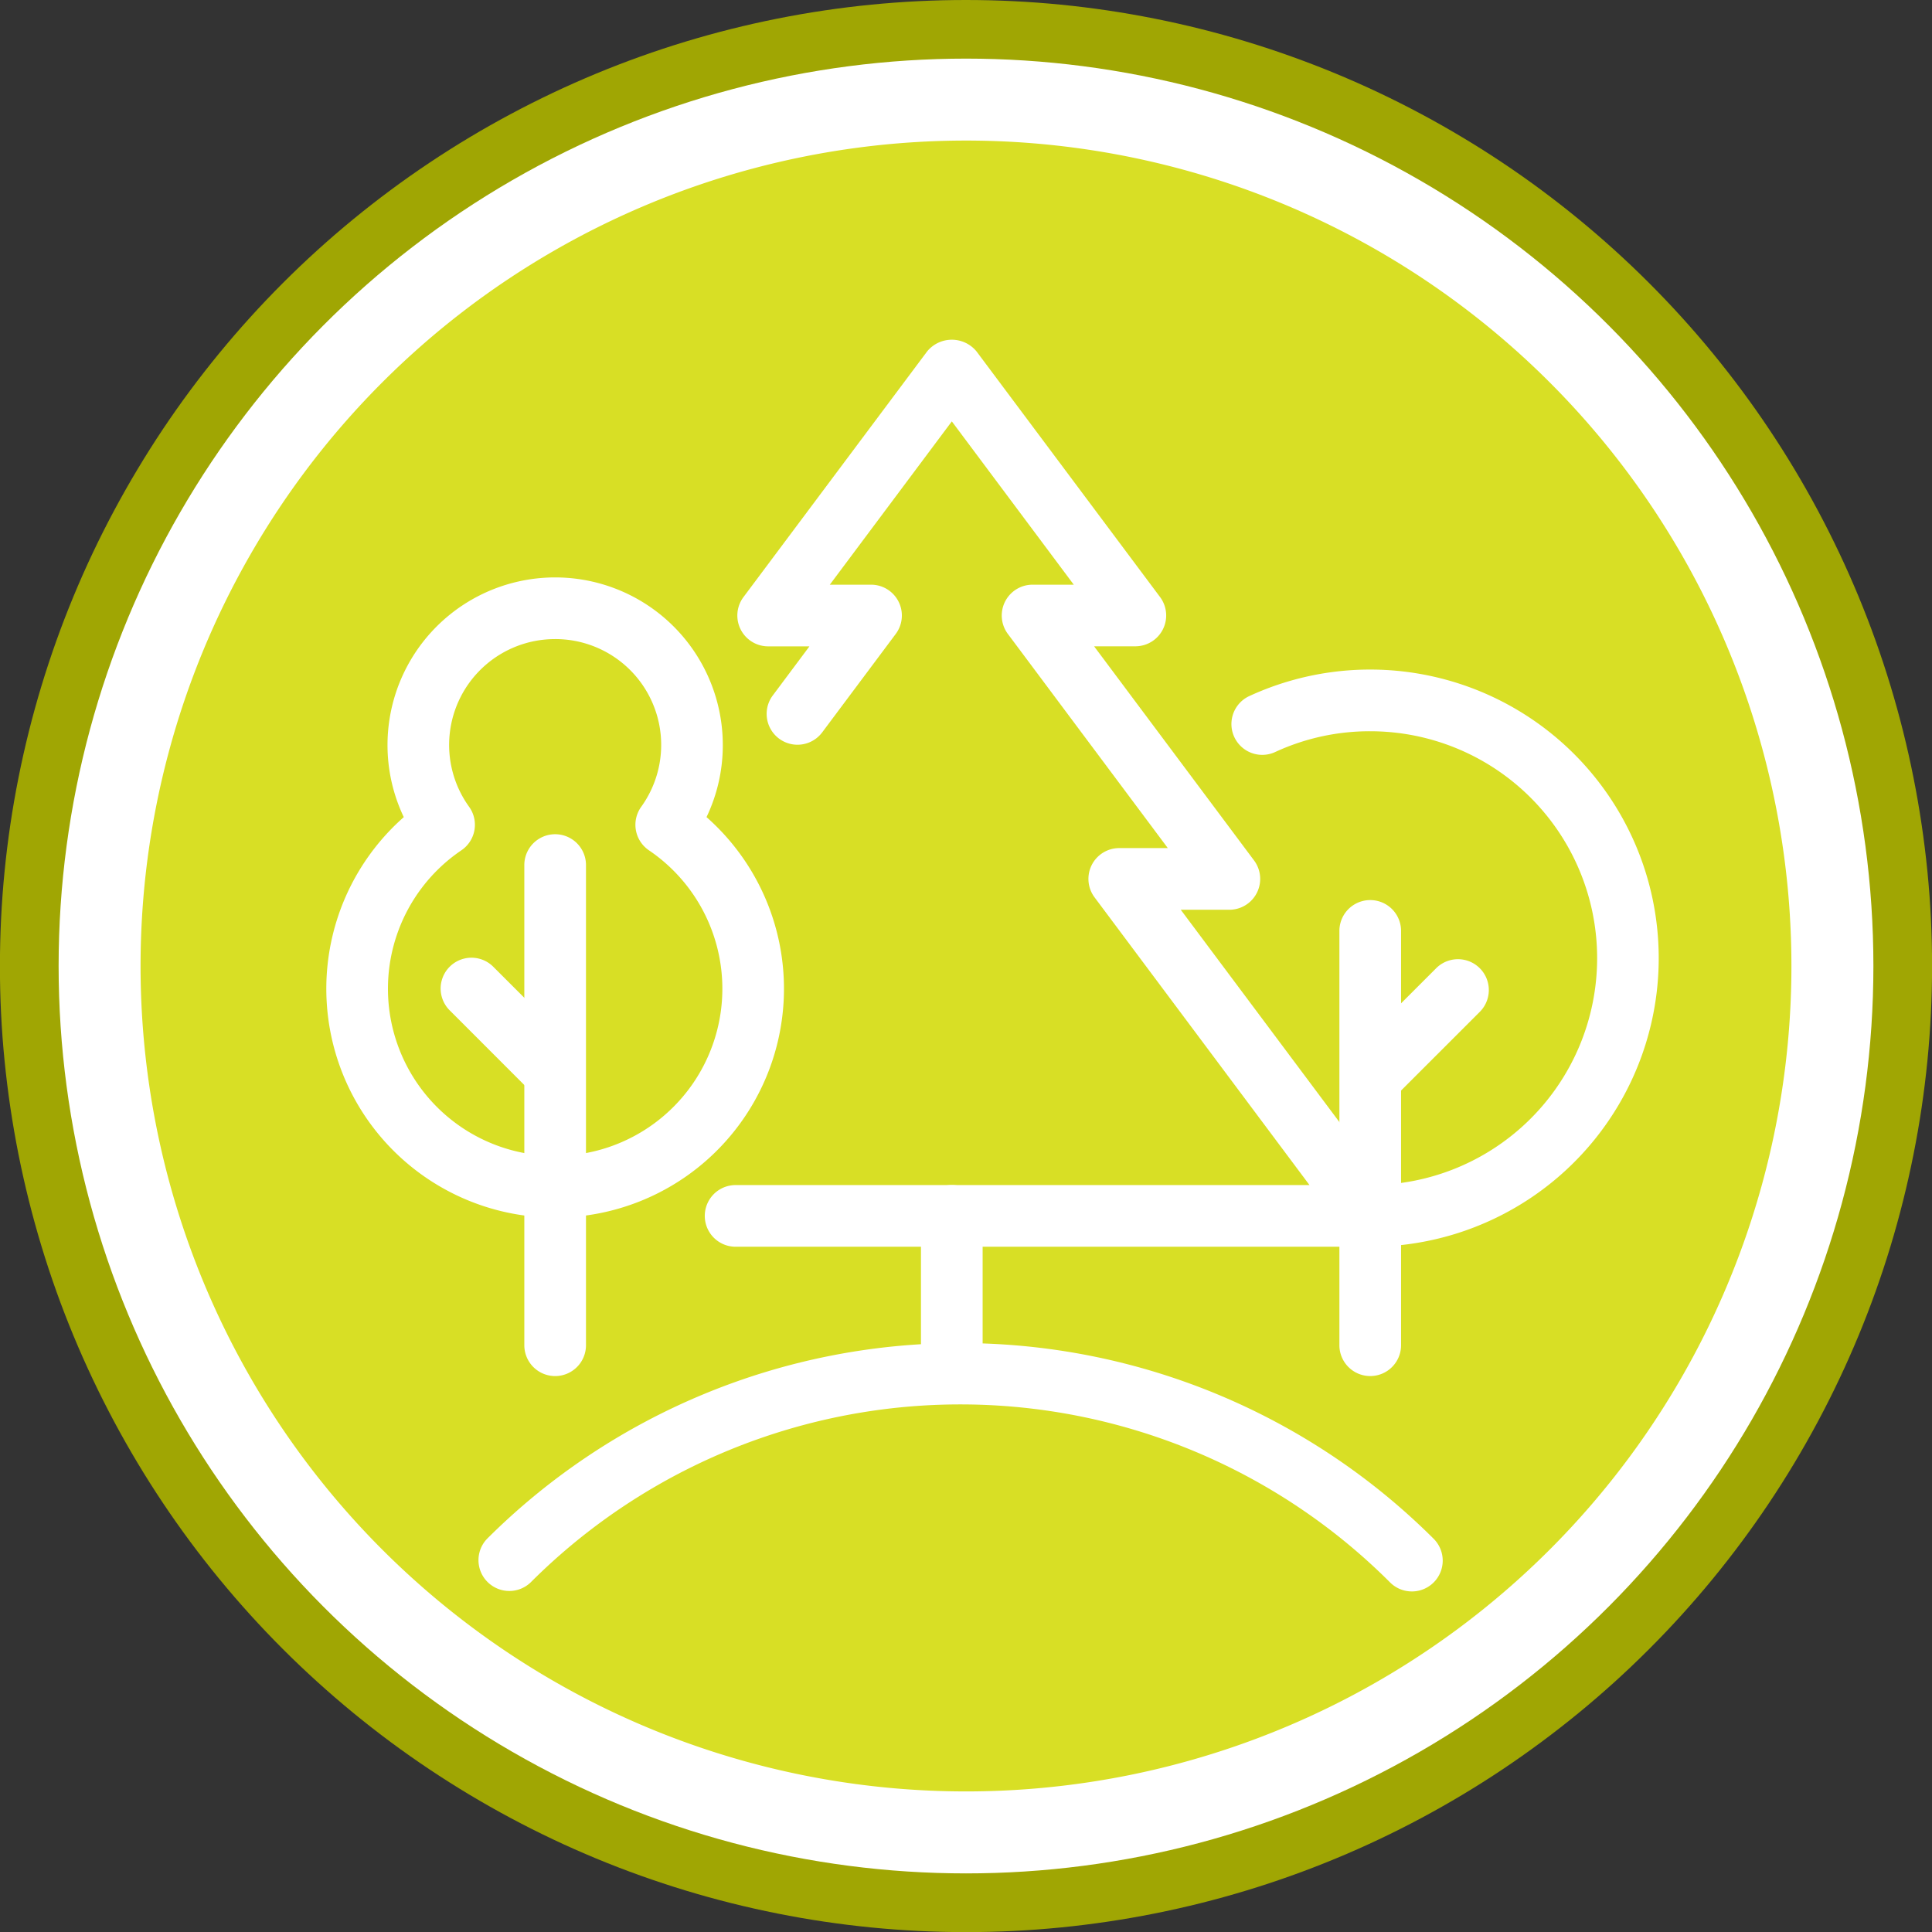<svg xmlns="http://www.w3.org/2000/svg" xmlns:xlink="http://www.w3.org/1999/xlink" width="152.443" height="152.443" viewBox="0 0 152.443 152.443">
  <rect x="0" y="0" width="152.443" height="152.443" fill="#333333" stroke="none"/>
  <defs>
    <clipPath id="clip-path">
      <rect id="Rectángulo_15045" data-name="Rectángulo 15045" width="105.141" height="98.765" fill="none"/>
    </clipPath>
  </defs>
  <g id="Grupo_62254" data-name="Grupo 62254" transform="translate(-1251.253 -4350.172)">
    <path id="Trazado_89803" data-name="Trazado 89803" d="M2681.428,6466.172q3.746,0,7.471.367t7.4,1.1q3.673.729,7.256,1.817t7.043,2.52q3.459,1.433,6.762,3.2t6.416,3.845q3.113,2.08,6.008,4.456t5.542,5.024q2.648,2.648,5.023,5.542t4.456,6.008q2.08,3.113,3.846,6.416t3.2,6.762q1.433,3.458,2.52,7.042t1.817,7.256q.731,3.674,1.1,7.4t.367,7.471q0,3.746-.367,7.471t-1.1,7.4q-.731,3.672-1.817,7.255t-2.52,7.043q-1.434,3.459-3.2,6.762t-3.846,6.416q-2.08,3.112-4.456,6.008t-5.023,5.542q-2.647,2.649-5.542,5.023t-6.008,4.456q-3.114,2.08-6.416,3.846t-6.762,3.2q-3.459,1.433-7.043,2.52t-7.256,1.817q-3.672.732-7.4,1.1t-7.471.367q-3.744,0-7.471-.367t-7.4-1.1q-3.672-.73-7.256-1.817t-7.043-2.52q-3.459-1.434-6.761-3.2t-6.416-3.846q-3.114-2.079-6.008-4.456t-5.543-5.023q-2.647-2.648-5.023-5.542t-4.456-6.008q-2.08-3.114-3.845-6.416t-3.2-6.762q-1.434-3.459-2.52-7.043t-1.818-7.255q-.73-3.674-1.1-7.4t-.367-7.471q0-3.744.367-7.471t1.1-7.4q.731-3.672,1.818-7.256t2.52-7.042q1.433-3.461,3.2-6.762t3.845-6.416q2.08-3.114,4.456-6.008t5.023-5.542q2.649-2.649,5.543-5.024t6.008-4.456q3.112-2.079,6.416-3.845t6.761-3.2q3.46-1.434,7.043-2.52t7.256-1.817q3.672-.732,7.4-1.1T2681.428,6466.172Z" transform="translate(-1353.954 -2116)" fill="#a0a603"/>
    <circle id="Elipse_1209" data-name="Elipse 1209" cx="71.597" cy="71.597" r="71.597" transform="translate(1255.878 4354.797)" fill="#fff"/>
    <path id="Trazado_89804" data-name="Trazado 89804" d="M65.13,0A65.13,65.13,0,1,1,0,65.13,65.13,65.13,0,0,1,65.13,0Z" transform="translate(1262.344 4361.263)" fill="#d8df25"/>
    <g id="Grupo_55609" data-name="Grupo 55609" transform="translate(1277 4376.979)">
      <g id="Grupo_55608" data-name="Grupo 55608" transform="translate(0 0)" clip-path="url(#clip-path)">
        <path id="Trazado_109626" data-name="Trazado 109626" d="M67.914,71.566H17.776a2.433,2.433,0,0,1,0-4.866H63.058L46.1,44a2.431,2.431,0,0,1,1.948-3.889h3.83L39.26,23.216a2.432,2.432,0,0,1,1.948-3.889h3.25L34.836,6.442,25.209,19.327h3.25a2.432,2.432,0,0,1,1.95,3.889l-5.8,7.762a2.433,2.433,0,0,1-3.9-2.912l2.892-3.873H20.353A2.432,2.432,0,0,1,18.4,20.3L32.886.923a2.519,2.519,0,0,1,3.9,0L51.265,20.3a2.432,2.432,0,0,1-1.95,3.889H46.061L58.685,41.088a2.435,2.435,0,0,1-1.952,3.889H52.9l16.961,22.7a2.434,2.434,0,0,1-1.948,3.889" transform="translate(14.52 0)" fill="#fff"/>
        <path id="Trazado_109627" data-name="Trazado 109627" d="M18.056,60.148a18.058,18.058,0,0,1-11.943-31.6,13.228,13.228,0,1,1,25.172-5.68A13.125,13.125,0,0,1,30,28.547a18.058,18.058,0,0,1-11.945,31.6m0-45.646a8.35,8.35,0,0,0-6.787,13.233,2.431,2.431,0,0,1-.611,3.433,13.193,13.193,0,1,0,14.8,0,2.432,2.432,0,0,1-.609-3.433A8.352,8.352,0,0,0,18.056,14.5" transform="translate(0 9.119)" fill="#fff"/>
        <path id="Trazado_109628" data-name="Trazado 109628" d="M10.46,62.8a2.434,2.434,0,0,1-2.433-2.433V22.479a2.433,2.433,0,1,1,4.866,0V60.367A2.434,2.434,0,0,1,10.46,62.8" transform="translate(7.597 18.971)" fill="#fff"/>
        <path id="Trazado_109629" data-name="Trazado 109629" d="M47.644,58.911a2.433,2.433,0,1,1,0-4.866,17.9,17.9,0,0,0,0-35.807,17.732,17.732,0,0,0-7.5,1.639,2.432,2.432,0,1,1-2.04-4.416,22.771,22.771,0,1,1,9.535,43.451" transform="translate(34.726 12.654)" fill="#fff"/>
        <path id="Trazado_109630" data-name="Trazado 109630" d="M43.5,60.273A2.434,2.434,0,0,1,41.07,57.84V25.149a2.433,2.433,0,0,1,4.866,0V57.84A2.434,2.434,0,0,1,43.5,60.273" transform="translate(38.867 21.497)" fill="#fff"/>
        <path id="Trazado_109631" data-name="Trazado 109631" d="M26.54,49.34a2.434,2.434,0,0,1-2.433-2.433V36.7a2.433,2.433,0,0,1,4.866,0v10.2A2.434,2.434,0,0,1,26.54,49.34" transform="translate(22.814 32.431)" fill="#fff"/>
        <path id="Trazado_109632" data-name="Trazado 109632" d="M43.537,36.848a2.433,2.433,0,0,1-1.723-4.154l6.878-6.878a2.434,2.434,0,0,1,3.443,3.441l-6.88,6.878a2.428,2.428,0,0,1-1.719.712" transform="translate(38.898 23.757)" fill="#fff"/>
        <path id="Trazado_109633" data-name="Trazado 109633" d="M13,35.854a2.429,2.429,0,0,1-1.721-.712l-5.946-5.95a2.432,2.432,0,0,1,3.439-3.439L14.725,31.7A2.433,2.433,0,0,1,13,35.854" transform="translate(4.376 23.695)" fill="#fff"/>
        <path id="Trazado_109634" data-name="Trazado 109634" d="M79.835,60.272a2.429,2.429,0,0,1-1.721-.712,47.948,47.948,0,0,0-67.812,0,2.433,2.433,0,0,1-3.439-3.441,52.875,52.875,0,0,1,74.692,0,2.433,2.433,0,0,1-1.721,4.154" transform="translate(5.821 38.492)" fill="#fff"/>
      </g>
    </g>
  </g>
</svg>
